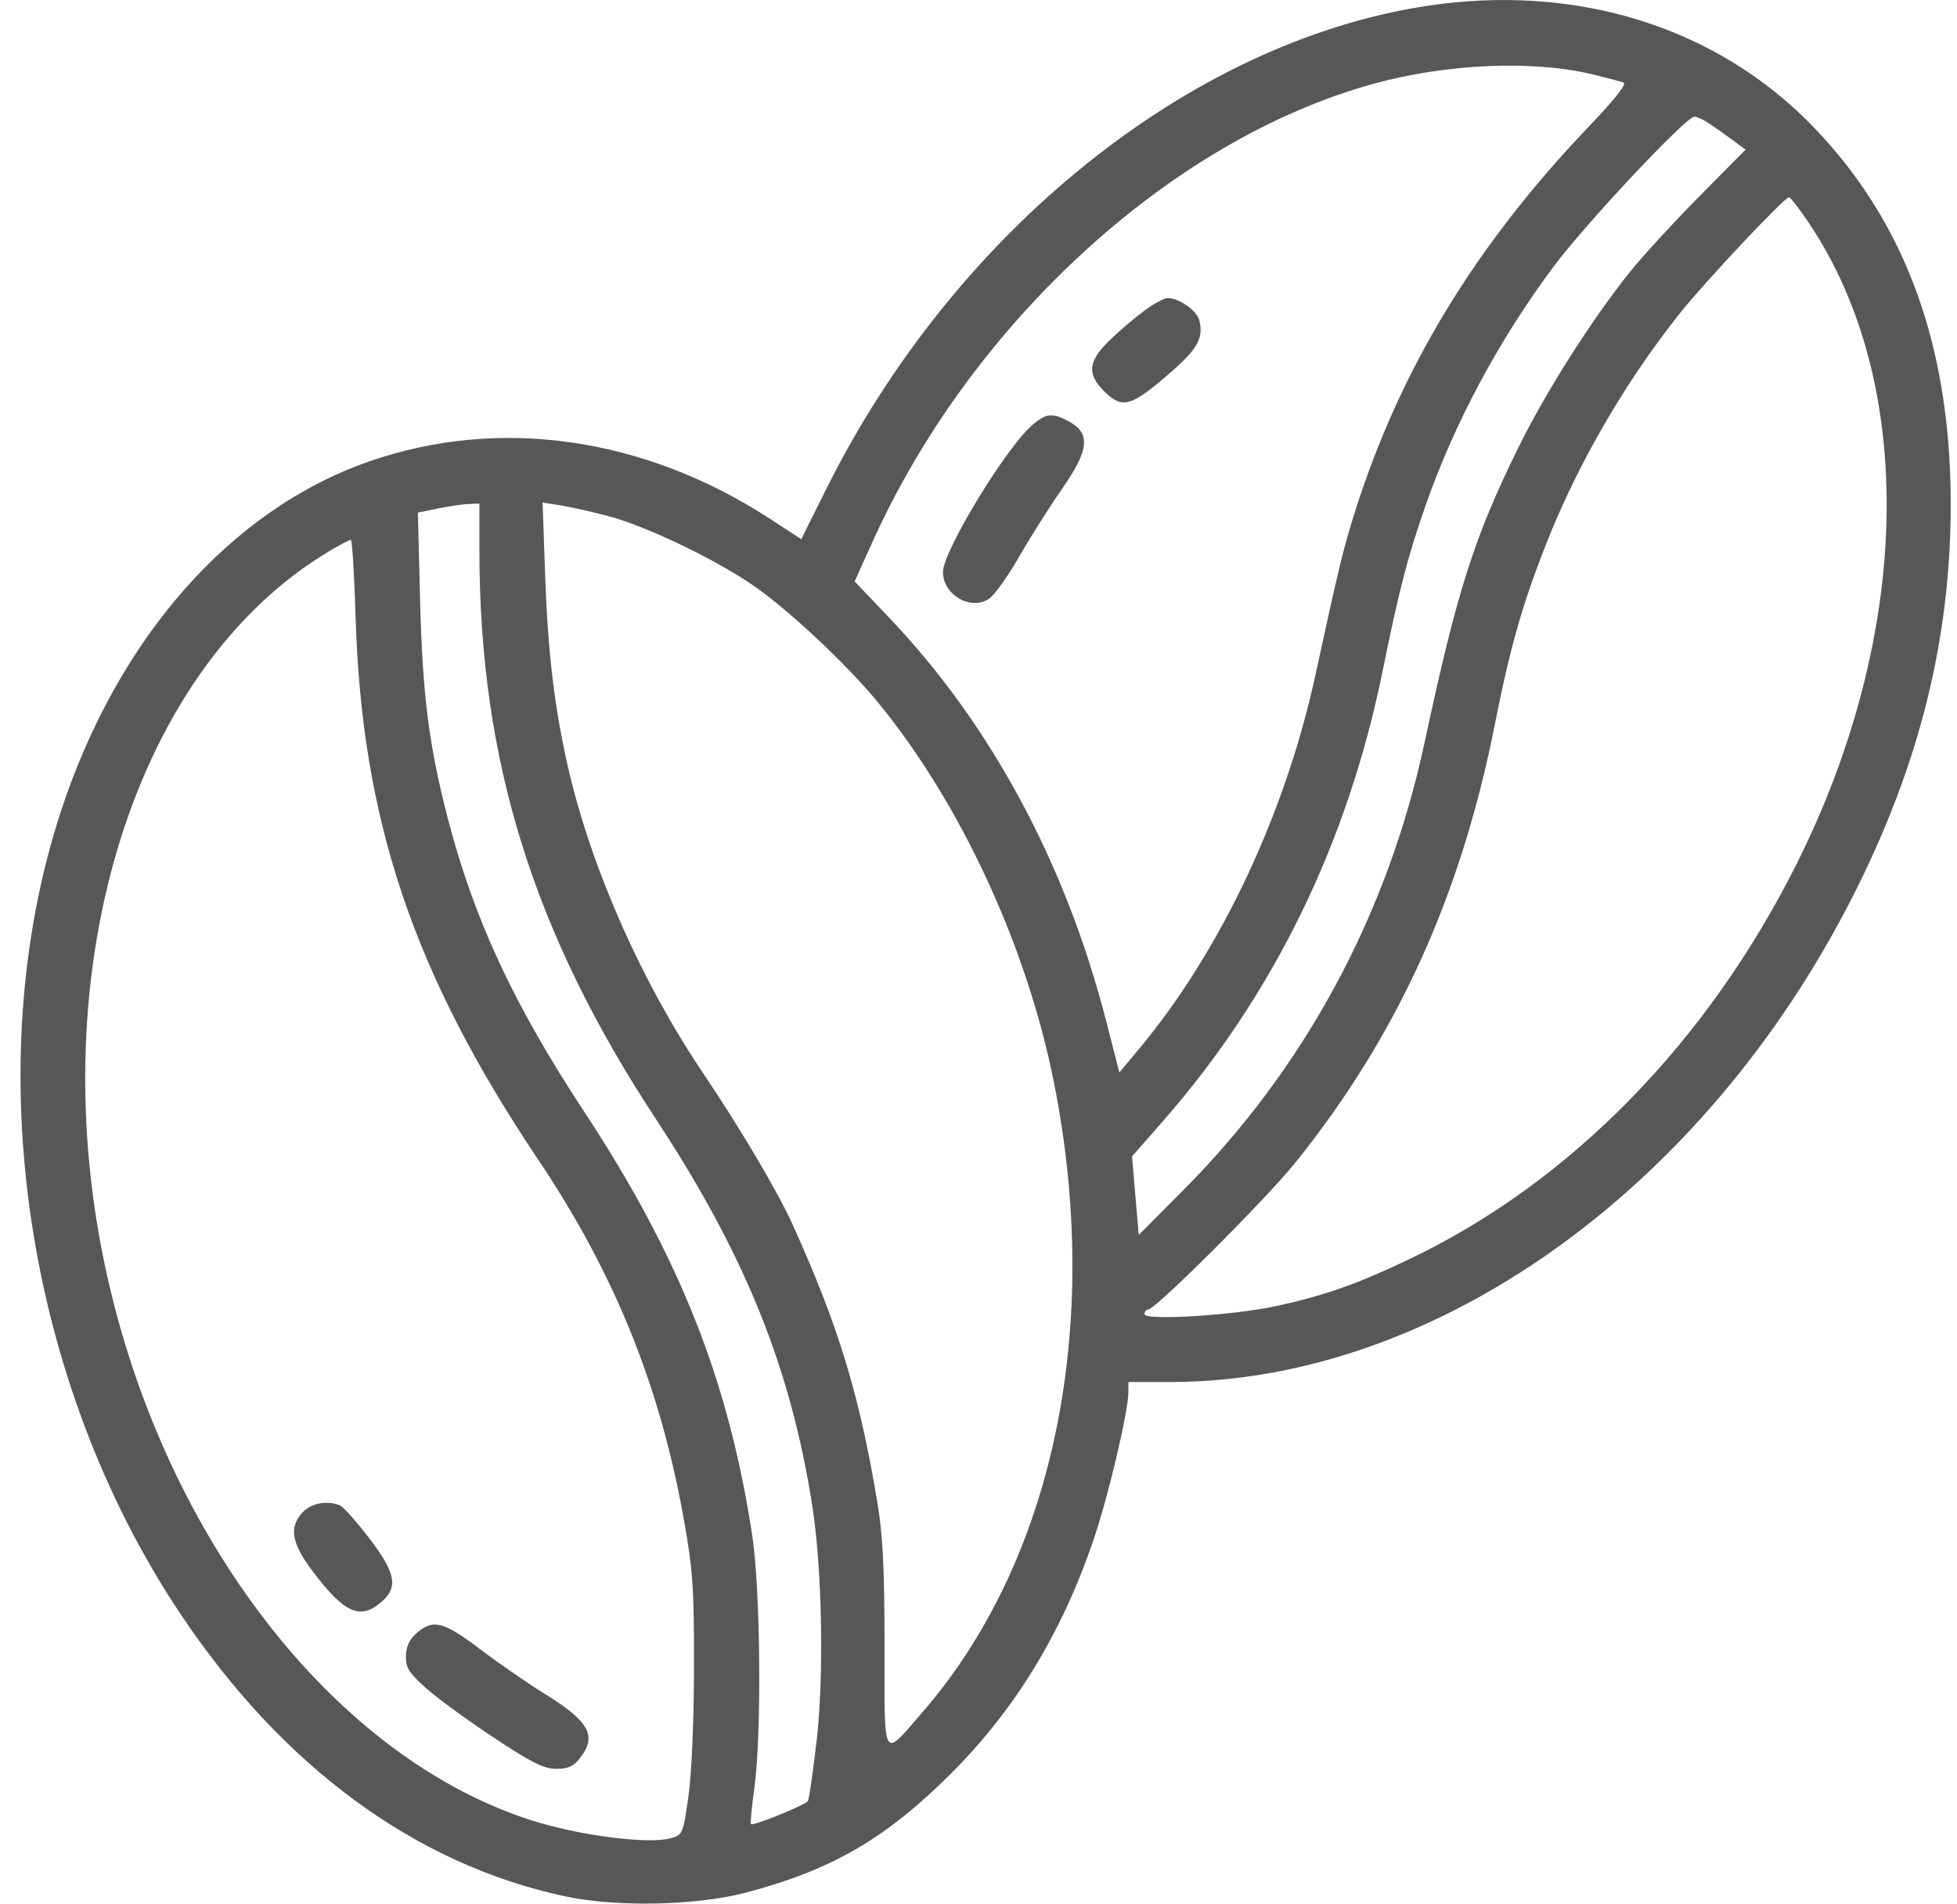 <svg xmlns="http://www.w3.org/2000/svg" width="73" height="71" viewBox="0 0 73 71" fill="none">
  <path fill-rule="evenodd" clip-rule="evenodd" d="M53.158 0.23C44.349 1.599 35.591 8.662 30.817 18.248L29.889 20.112L28.74 19.362C24.041 16.296 18.627 15.519 13.764 17.213C8.595 19.014 4.375 23.814 2.259 30.301C-0.817 39.731 0.948 51.539 6.726 60.187C10.54 65.895 15.488 69.531 21.071 70.727C22.99 71.138 25.959 71.078 27.817 70.591C31.025 69.748 33.05 68.572 35.487 66.136C37.9 63.723 39.651 60.833 40.825 57.327C41.372 55.693 42.091 52.622 42.091 51.92V51.545H43.659C53.507 51.545 63.564 44.381 69.127 33.403C71.596 28.532 72.766 23.841 72.766 18.813C72.766 12.95 71.105 8.354 67.699 4.791C64.085 1.01 58.802 -0.647 53.158 0.23ZM59.383 2.769C59.921 2.899 60.452 3.038 60.563 3.078C60.694 3.125 60.228 3.714 59.25 4.738C55.027 9.16 52.225 13.776 50.545 19.081C50.112 20.448 49.952 21.108 49.07 25.168C47.946 30.346 45.539 35.456 42.516 39.088L41.755 40.001L41.259 38.07C39.753 32.212 36.963 27.025 33.179 23.05L31.88 21.686L32.535 20.235C36.227 12.041 43.692 5.207 51.222 3.128C53.944 2.377 57.163 2.235 59.383 2.769ZM63.748 4.6C63.952 4.737 64.343 5.013 64.616 5.215L65.113 5.581L63.379 7.333C62.426 8.297 61.266 9.559 60.803 10.138C59.365 11.933 57.657 14.622 56.631 16.707C54.974 20.077 54.355 22.026 53.133 27.723C51.763 34.11 48.664 39.85 44.129 44.401L42.477 46.059L42.352 44.595L42.228 43.131L43.381 41.815C47.509 37.102 50.267 31.452 51.573 25.034C52.187 22.013 52.507 20.778 53.156 18.913C54.239 15.798 55.911 12.674 57.963 9.929C59.163 8.323 62.894 4.351 63.203 4.351C63.298 4.351 63.543 4.463 63.748 4.6ZM67.462 8.297C71.503 14.291 71.331 23.608 67.018 32.221C63.685 38.878 58.576 44.095 52.592 46.953C50.652 47.881 49.483 48.295 47.655 48.703C46.069 49.057 42.693 49.268 42.693 49.013C42.693 48.918 42.756 48.84 42.833 48.84C43.102 48.84 47.22 44.73 48.316 43.367C52.113 38.649 54.492 33.427 55.758 27.03C56.329 24.148 56.79 22.527 57.676 20.283C58.862 17.281 60.631 14.232 62.667 11.68C63.617 10.488 66.563 7.357 66.734 7.357C66.786 7.357 67.114 7.78 67.462 8.297ZM42.722 11.562C42.382 11.808 41.797 12.303 41.421 12.663C40.592 13.458 40.531 13.937 41.177 14.583C41.868 15.274 42.189 15.182 43.71 13.852C44.678 13.005 44.9 12.593 44.737 11.944C44.646 11.582 43.977 11.115 43.55 11.115C43.434 11.115 43.061 11.316 42.722 11.562ZM38.517 15.843C37.55 16.657 35.174 20.556 35.174 21.33C35.174 22.185 36.201 22.786 36.89 22.335C37.088 22.205 37.591 21.505 38.007 20.778C38.424 20.051 39.141 18.917 39.601 18.258C40.645 16.761 40.699 16.145 39.825 15.693C39.239 15.391 39.026 15.415 38.517 15.843ZM17.883 20.546C17.885 28.337 19.879 34.759 24.459 41.726C27.783 46.782 29.483 50.98 30.297 56.141C30.669 58.506 30.742 62.524 30.457 64.972C30.323 66.116 30.18 67.106 30.139 67.172C30.048 67.32 28.093 68.114 28.015 68.035C27.984 68.004 28.038 67.41 28.136 66.713C28.416 64.717 28.371 59.31 28.058 57.256C27.176 51.481 25.345 46.864 21.799 41.475C19.147 37.446 17.666 34.255 16.688 30.462C15.995 27.776 15.758 25.893 15.67 22.369L15.588 19.12L16.322 18.968C16.725 18.884 17.241 18.808 17.469 18.798L17.882 18.78L17.883 20.546ZM22.694 19.249C24.131 19.628 26.819 20.925 28.197 21.905C29.551 22.867 31.642 24.842 32.777 26.23C35.833 29.968 38.288 35.267 39.302 40.312C41.135 49.43 39.325 58.176 34.432 63.835C32.896 65.612 32.994 65.776 32.994 61.412C32.994 58.447 32.935 57.276 32.718 55.979C32.056 52.013 31.265 49.424 29.571 45.683C29.003 44.43 27.632 42.111 26.206 39.993C23.93 36.613 22.07 32.41 21.208 28.7C20.695 26.488 20.436 24.356 20.337 21.506L20.24 18.745L20.903 18.848C21.268 18.905 22.074 19.085 22.694 19.249ZM13.265 23.026C13.494 30.594 15.42 36.313 20.075 43.251C22.918 47.487 24.62 51.69 25.506 56.655C25.849 58.583 25.893 59.224 25.887 62.216C25.884 64.214 25.798 66.178 25.678 67.015C25.481 68.395 25.464 68.435 25.025 68.56C24.197 68.795 21.622 68.466 19.837 67.897C12.698 65.624 6.485 57.833 4.145 48.22C1.343 36.713 4.808 24.979 12.319 20.536C12.691 20.316 13.036 20.135 13.086 20.134C13.136 20.133 13.216 21.435 13.265 23.026ZM11.292 56.402C10.771 56.956 10.869 57.549 11.653 58.592C12.834 60.162 13.431 60.434 14.215 59.76C14.87 59.197 14.771 58.673 13.76 57.355C13.285 56.735 12.794 56.188 12.67 56.141C12.188 55.955 11.609 56.065 11.292 56.402ZM15.551 60.901C15.277 61.136 15.153 61.397 15.143 61.757C15.13 62.194 15.242 62.378 15.864 62.94C16.268 63.306 17.405 64.139 18.389 64.79C19.834 65.745 20.289 65.974 20.749 65.974C21.186 65.974 21.392 65.881 21.63 65.578C22.282 64.749 21.989 64.209 20.33 63.182C19.687 62.784 18.598 62.032 17.91 61.511C16.546 60.477 16.16 60.377 15.551 60.901Z" fill="#575757"/>
</svg>